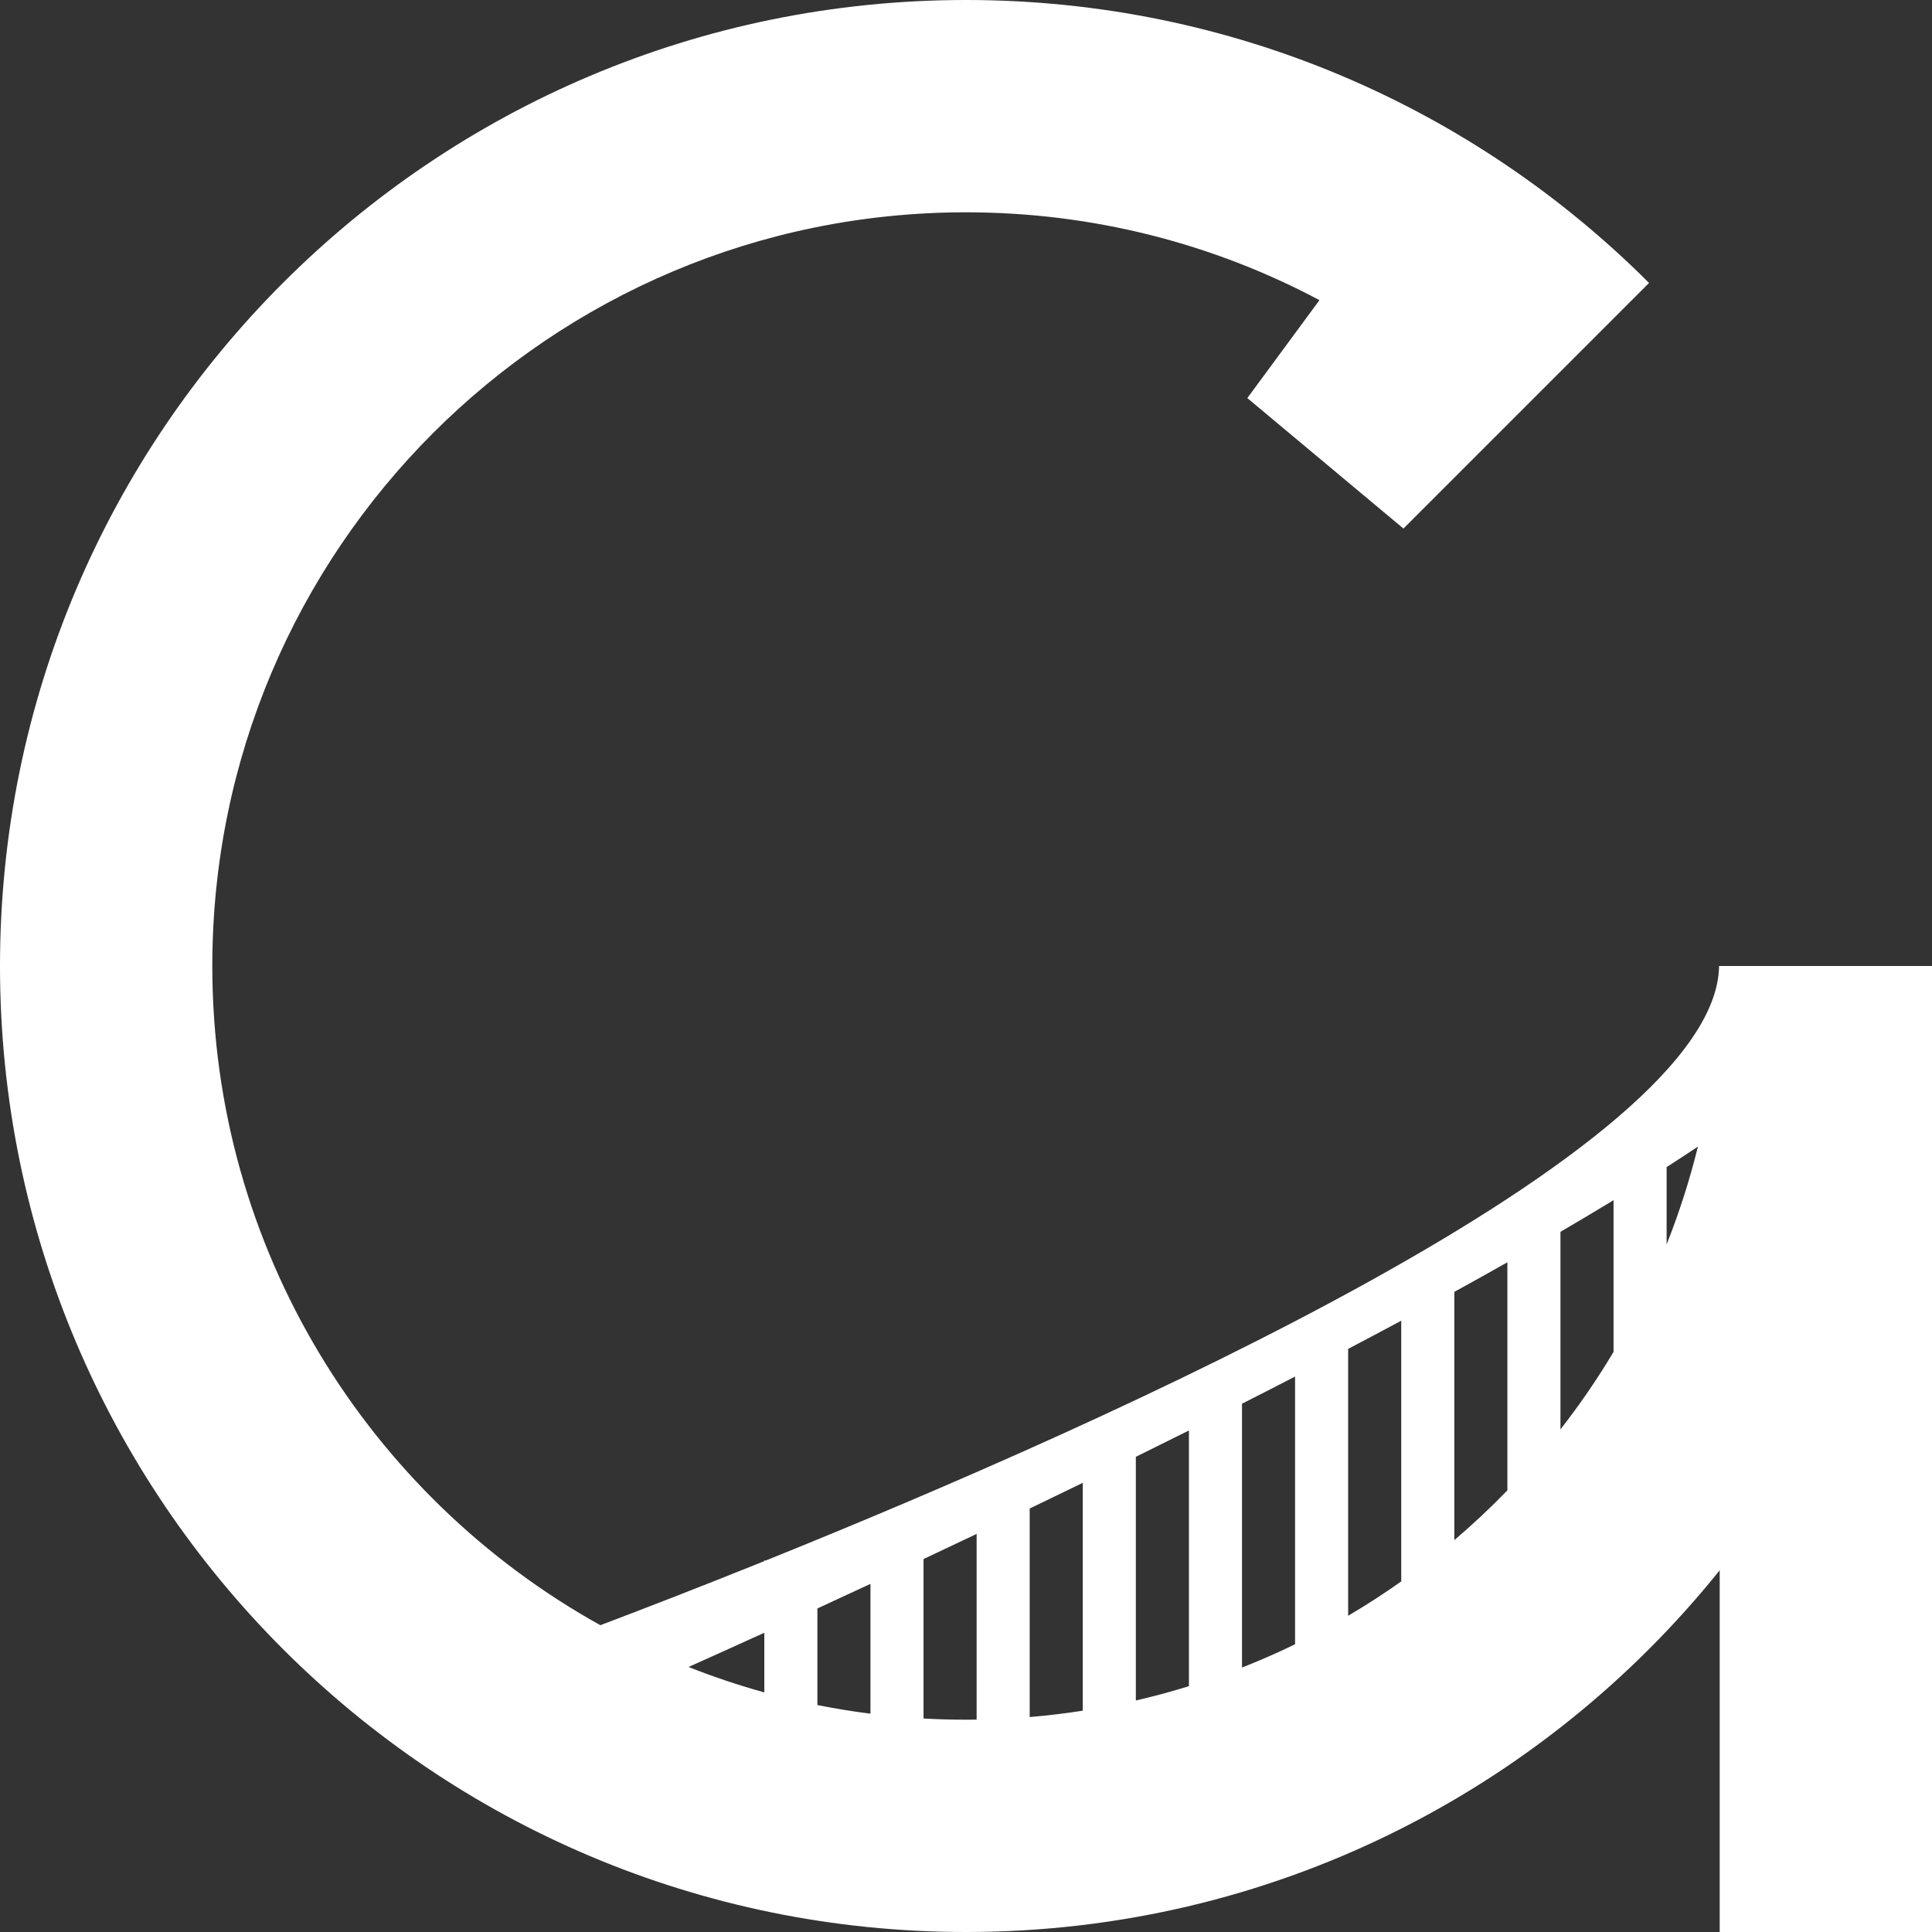 <svg width="128" height="128" viewBox="0 0 128 128" version="1.1" xmlns="http://www.w3.org/2000/svg" xmlns:xlink="http://www.w3.org/1999/xlink">
<rect x="0" y="0" width="128" height="128" fill="#333333" stroke="none"/>
<g id="logo-canvas" transform="matrix(2 0 0 2 -2070 552)">
<g id="logo">
<use xlink:href="#logo-path0_fill" transform="translate(1035 -276)" fill="#FFFFFF"/>
</g>
</g>
<defs>
<path id="logo-path0_fill" fill-rule="evenodd" d="M 64 64L 64 32L 56.947 32C 56.858 38.13 36.822 47.078 25.373 51.692L 25.319 51.692L 25.319 51.714C 23.121 52.6 21.242 53.324 19.887 53.837C 12.22 49.575 7.033 41.393 7.033 32C 7.033 18.211 18.211 7.033 32 7.033C 36.231 7.033 40.217 8.086 43.709 9.943L 41.319 13.187L 46.491 17.509L 49.654 14.346L 53.078 10.922L 54.627 9.373C 48.837 3.582 40.837 0 32 0C 14.327 0 0 14.327 0 32C 0 49.673 14.327 64 32 64C 42.097 64 51.102 59.323 56.967 52.018L 56.967 64L 64 64ZM 55.209 41.221C 55.625 40.175 55.972 39.094 56.246 37.983C 55.91 38.207 55.564 38.433 55.209 38.661L 55.209 41.221ZM 22.809 55.221C 23.48 54.92 24.328 54.538 25.319 54.087L 25.319 56.063C 24.463 55.826 23.625 55.544 22.809 55.221ZM 27.077 56.482L 27.077 53.282C 27.635 53.025 28.222 52.753 28.835 52.468L 28.835 56.768C 28.242 56.693 27.656 56.598 27.077 56.482ZM 30.593 56.928L 30.593 51.645C 31.164 51.376 31.751 51.099 32.352 50.813L 32.352 56.965C 32.235 56.966 32.117 56.967 32 56.967C 31.528 56.967 31.059 56.954 30.593 56.928ZM 34.11 56.879L 34.11 49.972C 34.688 49.694 35.274 49.41 35.868 49.121L 35.868 56.669C 35.288 56.759 34.702 56.83 34.11 56.879ZM 37.626 56.331L 37.626 48.259C 38.209 47.972 38.795 47.681 39.385 47.386L 39.385 55.857C 38.807 56.035 38.221 56.194 37.626 56.331ZM 41.143 55.24L 41.143 46.5C 41.729 46.203 42.316 45.902 42.901 45.6L 42.901 54.468C 42.327 54.747 41.74 55.005 41.143 55.24ZM 44.659 53.524L 44.659 44.684C 45.249 44.374 45.836 44.062 46.418 43.75L 46.418 52.386C 45.849 52.789 45.262 53.169 44.659 53.524ZM 48.176 51.019L 48.176 42.795C 48.771 42.468 49.358 42.141 49.934 41.815L 49.934 49.37C 49.375 49.947 48.788 50.498 48.176 51.019ZM 51.692 47.35L 51.692 40.806C 52.294 40.454 52.882 40.104 53.451 39.758L 53.451 44.783C 52.917 45.677 52.33 46.534 51.692 47.35Z"/>
</defs>
</svg>
